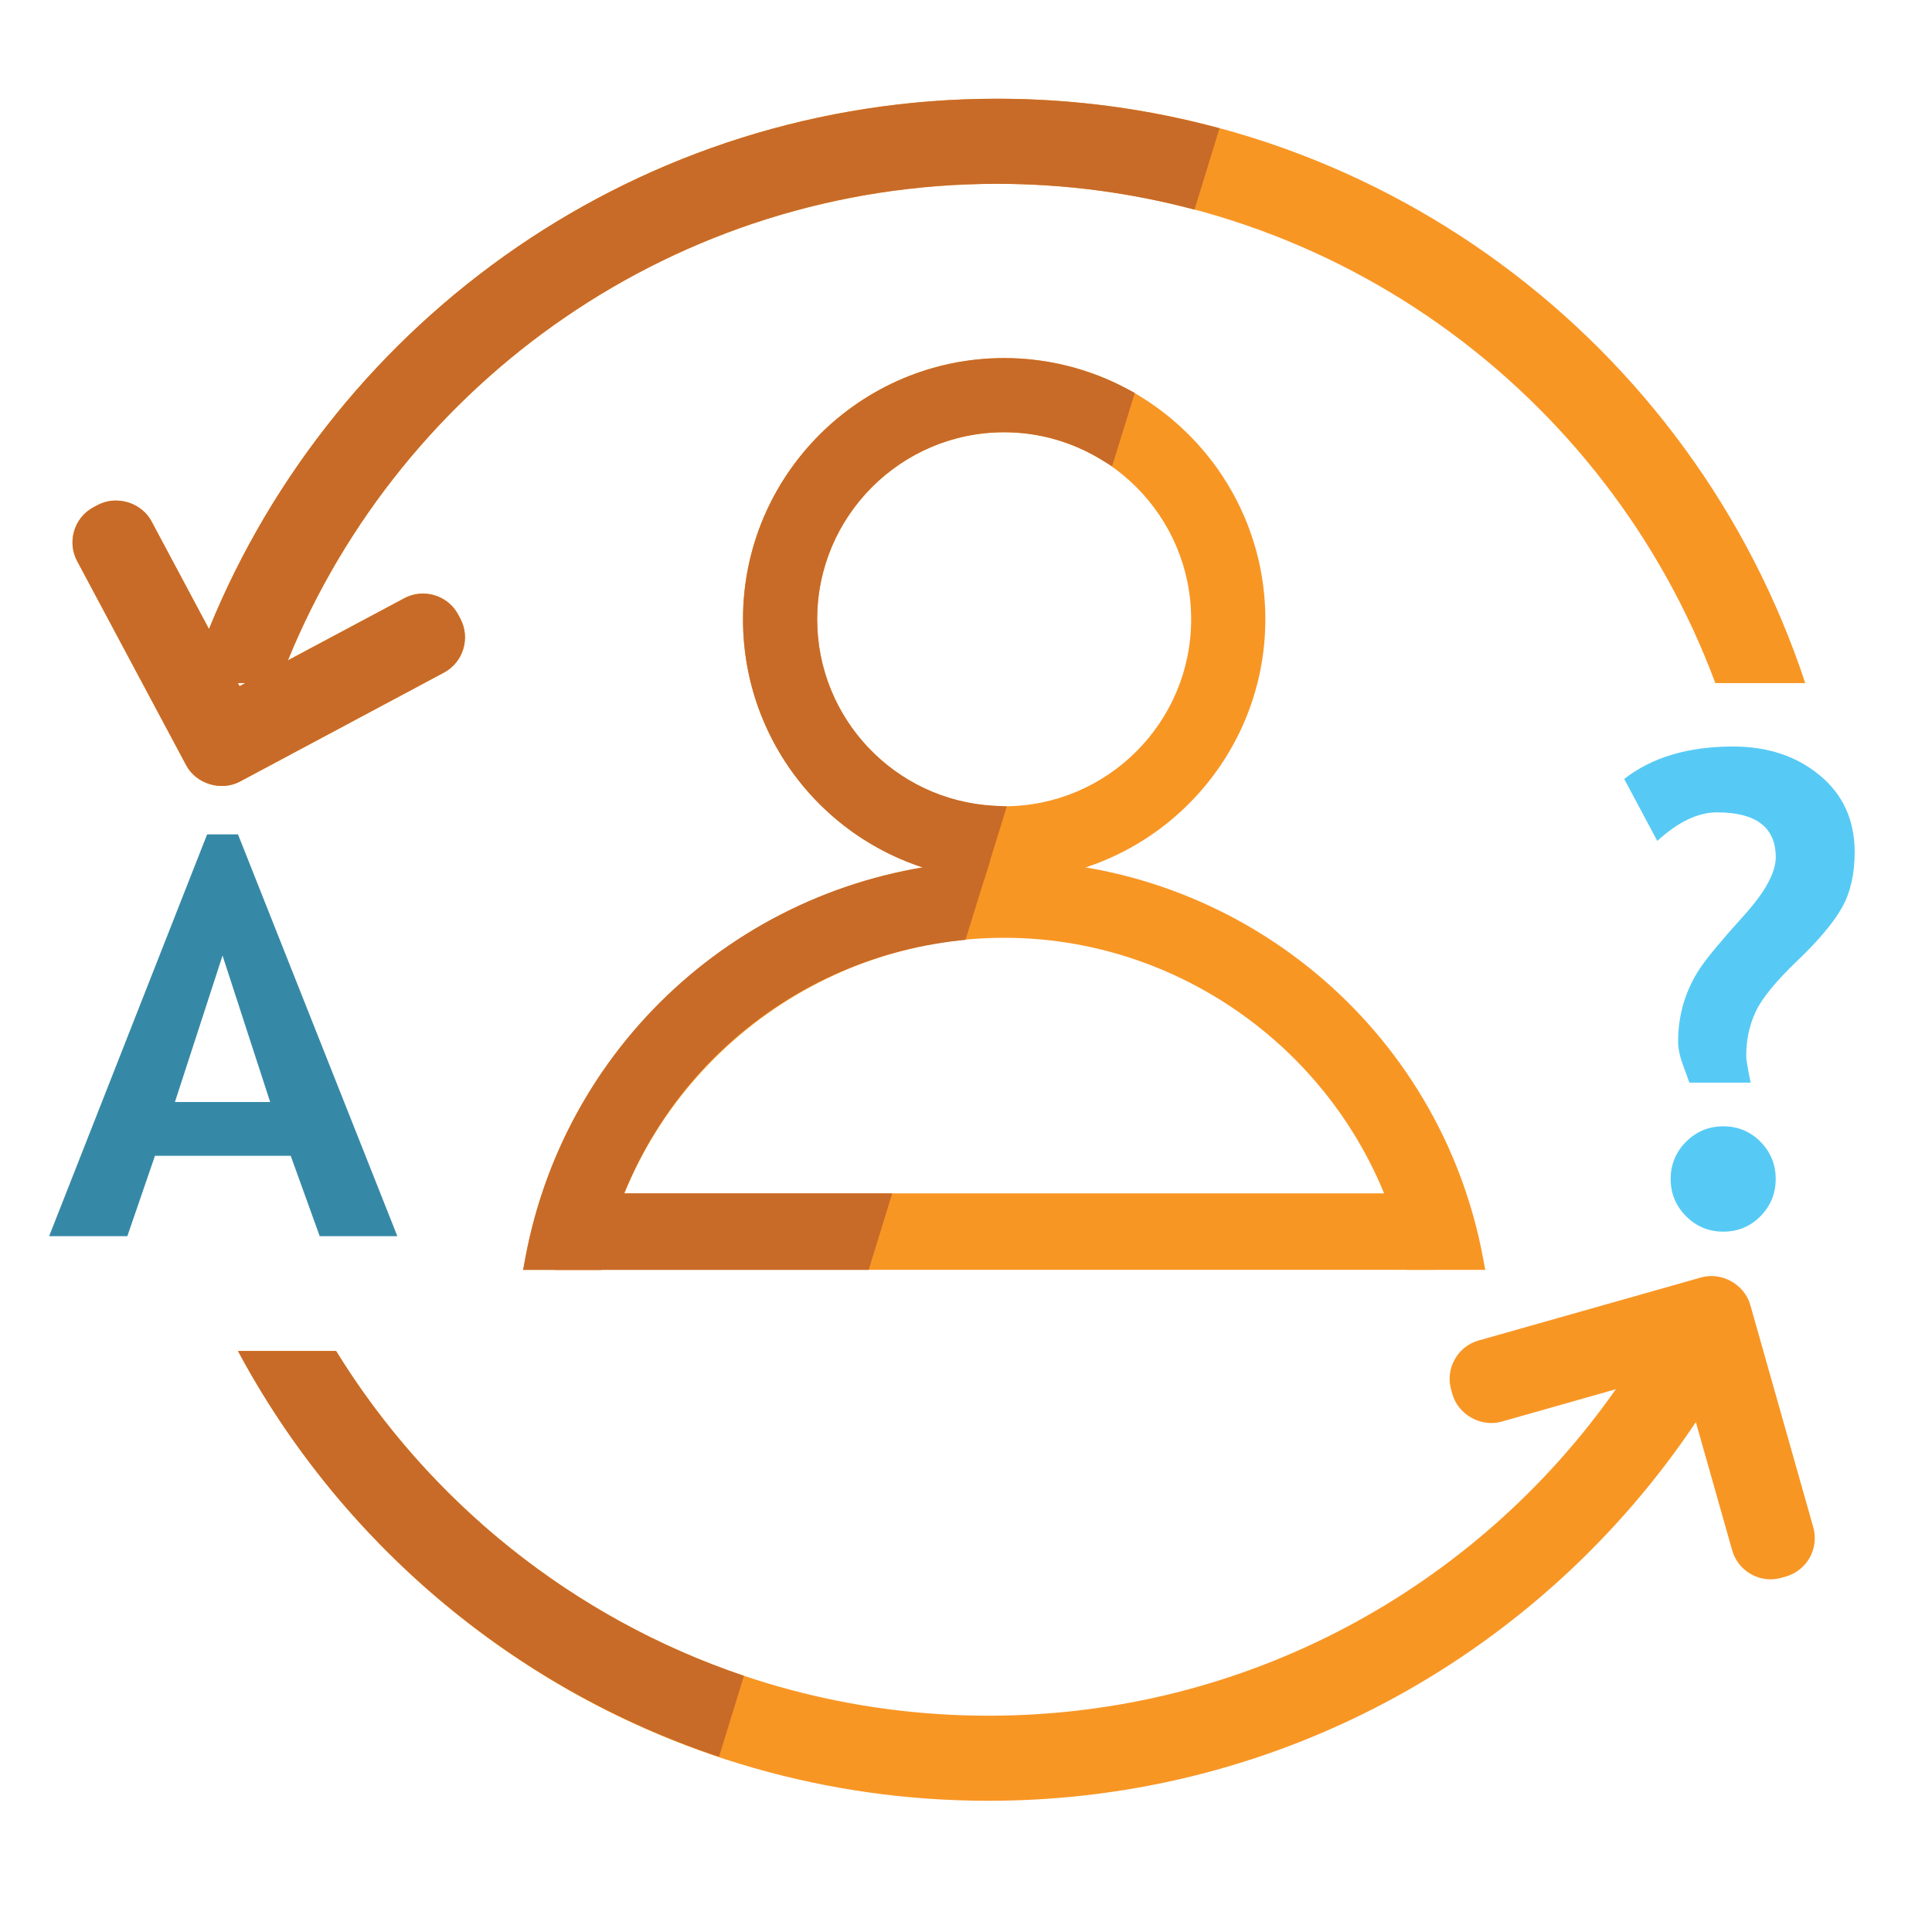 <?xml version="1.0" encoding="utf-8"?>
<!DOCTYPE svg PUBLIC "-//W3C//DTD SVG 1.1//EN" "http://www.w3.org/Graphics/SVG/1.1/DTD/svg11.dtd">
<svg version="1.1" xmlns="http://www.w3.org/2000/svg" xmlns:xlink="http://www.w3.org/1999/xlink" x="0px" y="0px" width="48px"
	 height="48px" viewBox="0 0 48 48">
<g id="Layer_1">
	<g>
		<path fill="#F89624" d="M24.948,8.897c-3.578,0-6.489,2.911-6.489,6.489c0,3.577,2.911,6.488,6.489,6.488
			c3.578,0,6.489-2.911,6.489-6.488C31.438,11.808,28.526,8.897,24.948,8.897z M24.948,20.032c-2.562,0-4.646-2.084-4.646-4.646
			c0-2.562,2.083-4.646,4.646-4.646c2.562,0,4.646,2.084,4.646,4.646C29.594,17.948,27.51,20.032,24.948,20.032z"/>
		<rect x="13.778" y="29.649" fill="#F89624" width="21.836" height="1.899"/>
		<path fill="#F89624" d="M36.846,31.256c-1.065-5.723-6.07-9.875-11.897-9.875c-5.828,0-10.832,4.153-11.897,9.875l-0.054,0.293
			h1.947l0.042-0.195c0.994-4.668,5.184-8.055,9.962-8.055s8.969,3.387,9.964,8.055l0.042,0.195H36.9L36.846,31.256z"/>
		<path fill="#C86B28" d="M28.014,9.667c-0.938-0.504-1.998-0.771-3.065-0.771c-3.578,0-6.489,2.911-6.489,6.489
			c0,3.321,2.488,6.094,5.789,6.449l0.202,0.022l0.563-1.821l-0.316-0.017c-2.465-0.133-4.395-2.167-4.395-4.633
			c0-2.562,2.084-4.646,4.646-4.646c0.846,0,1.679,0.235,2.41,0.68l0.271,0.165l0.564-1.821L28.014,9.667z"/>
		<path fill="#C86B28" d="M24.24,21.403c-5.568,0.321-10.169,4.373-11.189,9.853l-0.054,0.293h1.947l0.042-0.195
			c0.915-4.299,4.468-7.508,8.841-7.987l0.161-0.018l0.61-1.967L24.24,21.403z"/>
		<path fill="#F89624" d="M45.051,37.946l-1.566-5.527c-0.146-0.511-0.711-0.826-1.222-0.681l-5.526,1.566
			c-0.255,0.071-0.466,0.238-0.595,0.471c-0.13,0.232-0.161,0.498-0.089,0.751l0.031,0.11c0.145,0.512,0.71,0.828,1.223,0.684
			l2.838-0.805c-3.441,4.904-9.137,8.111-15.584,8.111c-6.855,0-12.861-3.625-16.211-9.063H5.912
			c3.563,6.65,10.576,11.177,18.648,11.177c7.332,0,13.78-3.739,17.573-9.408l0.903,3.187c0.12,0.422,0.512,0.719,0.953,0.719
			c0.09,0,0.181-0.014,0.271-0.038l0.107-0.031C44.893,39.02,45.199,38.471,45.051,37.946z"/>
		<path fill="#F89624" d="M24.772,2.453c-8.856,0-16.433,5.45-19.58,13.175l-1.427-2.674c-0.25-0.47-0.871-0.657-1.339-0.406
			l-0.102,0.054c-0.231,0.123-0.403,0.331-0.48,0.585c-0.077,0.254-0.051,0.522,0.074,0.755l2.706,5.067
			c0.25,0.469,0.869,0.657,1.338,0.408l5.068-2.707c0.48-0.257,0.663-0.858,0.407-1.339l-0.052-0.099
			c-0.045-0.083-0.099-0.157-0.161-0.222c-0.306-0.317-0.791-0.394-1.179-0.187l-2.892,1.543C9.99,9.462,16.809,4.567,24.772,4.567
			c8.181,0,15.153,5.162,17.845,12.405h2.234C42.071,8.541,34.135,2.453,24.772,2.453z M5.951,17.048L5.91,16.972h0.184
			L5.951,17.048z"/>
		<g>
			<path fill="#3689A6" d="M7.943,30.712l-0.72-1.996H3.85l-0.686,1.996H1.221l3.925-9.982h0.767l3.959,9.982H7.943z M5.529,23.741
				l-1.183,3.638h2.366L5.529,23.741z"/>
		</g>
		<g>
			<path fill="#56CAF5" d="M43.494,26.898h-1.523c-0.01-0.037-0.06-0.173-0.146-0.407c-0.089-0.233-0.133-0.438-0.133-0.613
				c0-0.335,0.047-0.657,0.14-0.966c0.094-0.308,0.23-0.597,0.411-0.865c0.181-0.268,0.539-0.698,1.073-1.288
				s0.802-1.077,0.802-1.46c0-0.744-0.487-1.116-1.461-1.116c-0.473,0-0.967,0.237-1.482,0.71l-0.822-1.54
				c0.687-0.537,1.588-0.806,2.704-0.806c0.861,0,1.581,0.239,2.157,0.718c0.577,0.479,0.865,1.114,0.865,1.906
				c0,0.542-0.104,1.001-0.314,1.375c-0.211,0.375-0.579,0.815-1.109,1.321c-0.527,0.505-0.873,0.925-1.032,1.259
				c-0.159,0.336-0.239,0.703-0.239,1.102C43.383,26.314,43.42,26.537,43.494,26.898z M42.816,27.983
				c0.361,0,0.668,0.128,0.922,0.383c0.252,0.255,0.379,0.563,0.379,0.926c0,0.36-0.127,0.669-0.379,0.925
				c-0.254,0.256-0.561,0.383-0.922,0.383s-0.67-0.127-0.926-0.383c-0.254-0.256-0.383-0.564-0.383-0.925
				c0-0.362,0.129-0.671,0.383-0.926C42.146,28.111,42.455,27.983,42.816,27.983z"/>
		</g>
		<polygon fill="#C86B28" points="22.167,29.649 13.778,29.649 13.778,31.549 21.583,31.549 		"/>
		<path fill="#C86B28" d="M18.483,41.635c-4.246-1.432-7.822-4.318-10.134-8.07H5.912c2.528,4.722,6.802,8.362,11.953,10.082
			L18.483,41.635z"/>
		<path fill="#C86B28" d="M24.772,2.453c-8.856,0-16.433,5.45-19.58,13.175l-1.427-2.674c-0.25-0.47-0.871-0.657-1.339-0.406
			l-0.102,0.054c-0.231,0.123-0.403,0.331-0.48,0.585c-0.077,0.254-0.051,0.522,0.074,0.755l2.706,5.067
			c0.25,0.469,0.869,0.657,1.338,0.408l5.068-2.707c0.48-0.257,0.663-0.858,0.407-1.339l-0.052-0.099
			c-0.045-0.083-0.099-0.157-0.161-0.222c-0.306-0.317-0.791-0.394-1.179-0.187l-2.892,1.543C9.99,9.462,16.809,4.567,24.772,4.567
			c1.696,0,3.34,0.225,4.905,0.642l0.621-2.021C28.537,2.71,26.686,2.453,24.772,2.453z M5.951,17.048L5.91,16.972h0.184
			L5.951,17.048z"/>
	</g>
</g>
<g id="Layer_2" display="none">
	<g display="inline">
		<path fill="#F89624" d="M23.514,6.757c-5.104,0-9.241,4.138-9.241,9.242c0,5.104,4.137,9.241,9.241,9.241
			c5.104,0,9.24-4.137,9.24-9.241C32.754,10.895,28.617,6.757,23.514,6.757z M23.514,23.243c-4.002,0-7.245-3.243-7.245-7.244
			c0-4.002,3.243-7.246,7.245-7.246c4,0,7.244,3.244,7.244,7.246C30.758,20,27.514,23.243,23.514,23.243z"/>
		<g>
			<path fill="#F89624" d="M33.836,31.318l1.567-1.431c-3.127-2.883-7.3-4.647-11.89-4.647c-6.98,0-13.005,4.074-15.835,9.973
				c0.449,0.674,0.94,1.314,1.467,1.926c2.259-5.729,7.833-9.791,14.368-9.791C27.485,27.348,31.1,28.854,33.836,31.318z"/>
			<path fill="#F89624" d="M37.004,35.275c0.394,0.704,0.736,1.441,1.018,2.208H22.469l1.928,2.079h11.794
				c1.309-1.061,2.477-2.289,3.473-3.652c-0.309-0.724-0.67-1.418-1.068-2.088L37.004,35.275z"/>
		</g>
		<path fill="#C86B28" d="M16.269,16c0-4.002,3.243-7.246,7.245-7.246c0.524,0,1.037,0.059,1.531,0.166l0.59-1.908
			c-0.683-0.16-1.39-0.254-2.121-0.254c-5.104,0-9.241,4.138-9.241,9.242c0,3.929,2.457,7.277,5.915,8.613l0.59-1.907
			C18.133,21.626,16.269,19.031,16.269,16z"/>
		<path fill="#C86B28" d="M7.681,35.216c0.448,0.671,0.938,1.312,1.464,1.923c1.983-5.03,6.521-8.771,12.021-9.61l0.684-2.21
			C15.585,25.908,10.282,29.791,7.681,35.216z"/>
		<path fill="#F89624" d="M14.664,37.483h-5.22c0.677,0.749,1.413,1.443,2.197,2.079h4.951L14.664,37.483z"/>
		<path fill="#C86B28" d="M14.664,37.483h-5.22c0.677,0.749,1.413,1.443,2.197,2.079h4.951L14.664,37.483z"/>
		<path fill="#F89624" d="M23.832,3.188c-11.677,0-21.144,9.466-21.144,21.144c0,11.677,9.467,21.144,21.144,21.144
			c11.677,0,21.144-9.467,21.144-21.144C44.976,12.654,35.509,3.188,23.832,3.188z M23.832,43.362
			c-10.509,0-19.03-8.521-19.03-19.03s8.521-19.031,19.03-19.031c10.512,0,19.031,8.521,19.031,19.031S34.344,43.362,23.832,43.362z
			"/>
		<polygon fill="#56CAF5" points="24.246,41.937 14.406,31.186 12.58,32.856 24.091,45.434 46,25.381 44.328,23.556 		"/>
		<polygon fill="#3689A6" points="18.506,35.666 14.406,31.186 12.58,32.856 17.779,38.536 		"/>
	</g>
</g>
</svg>
